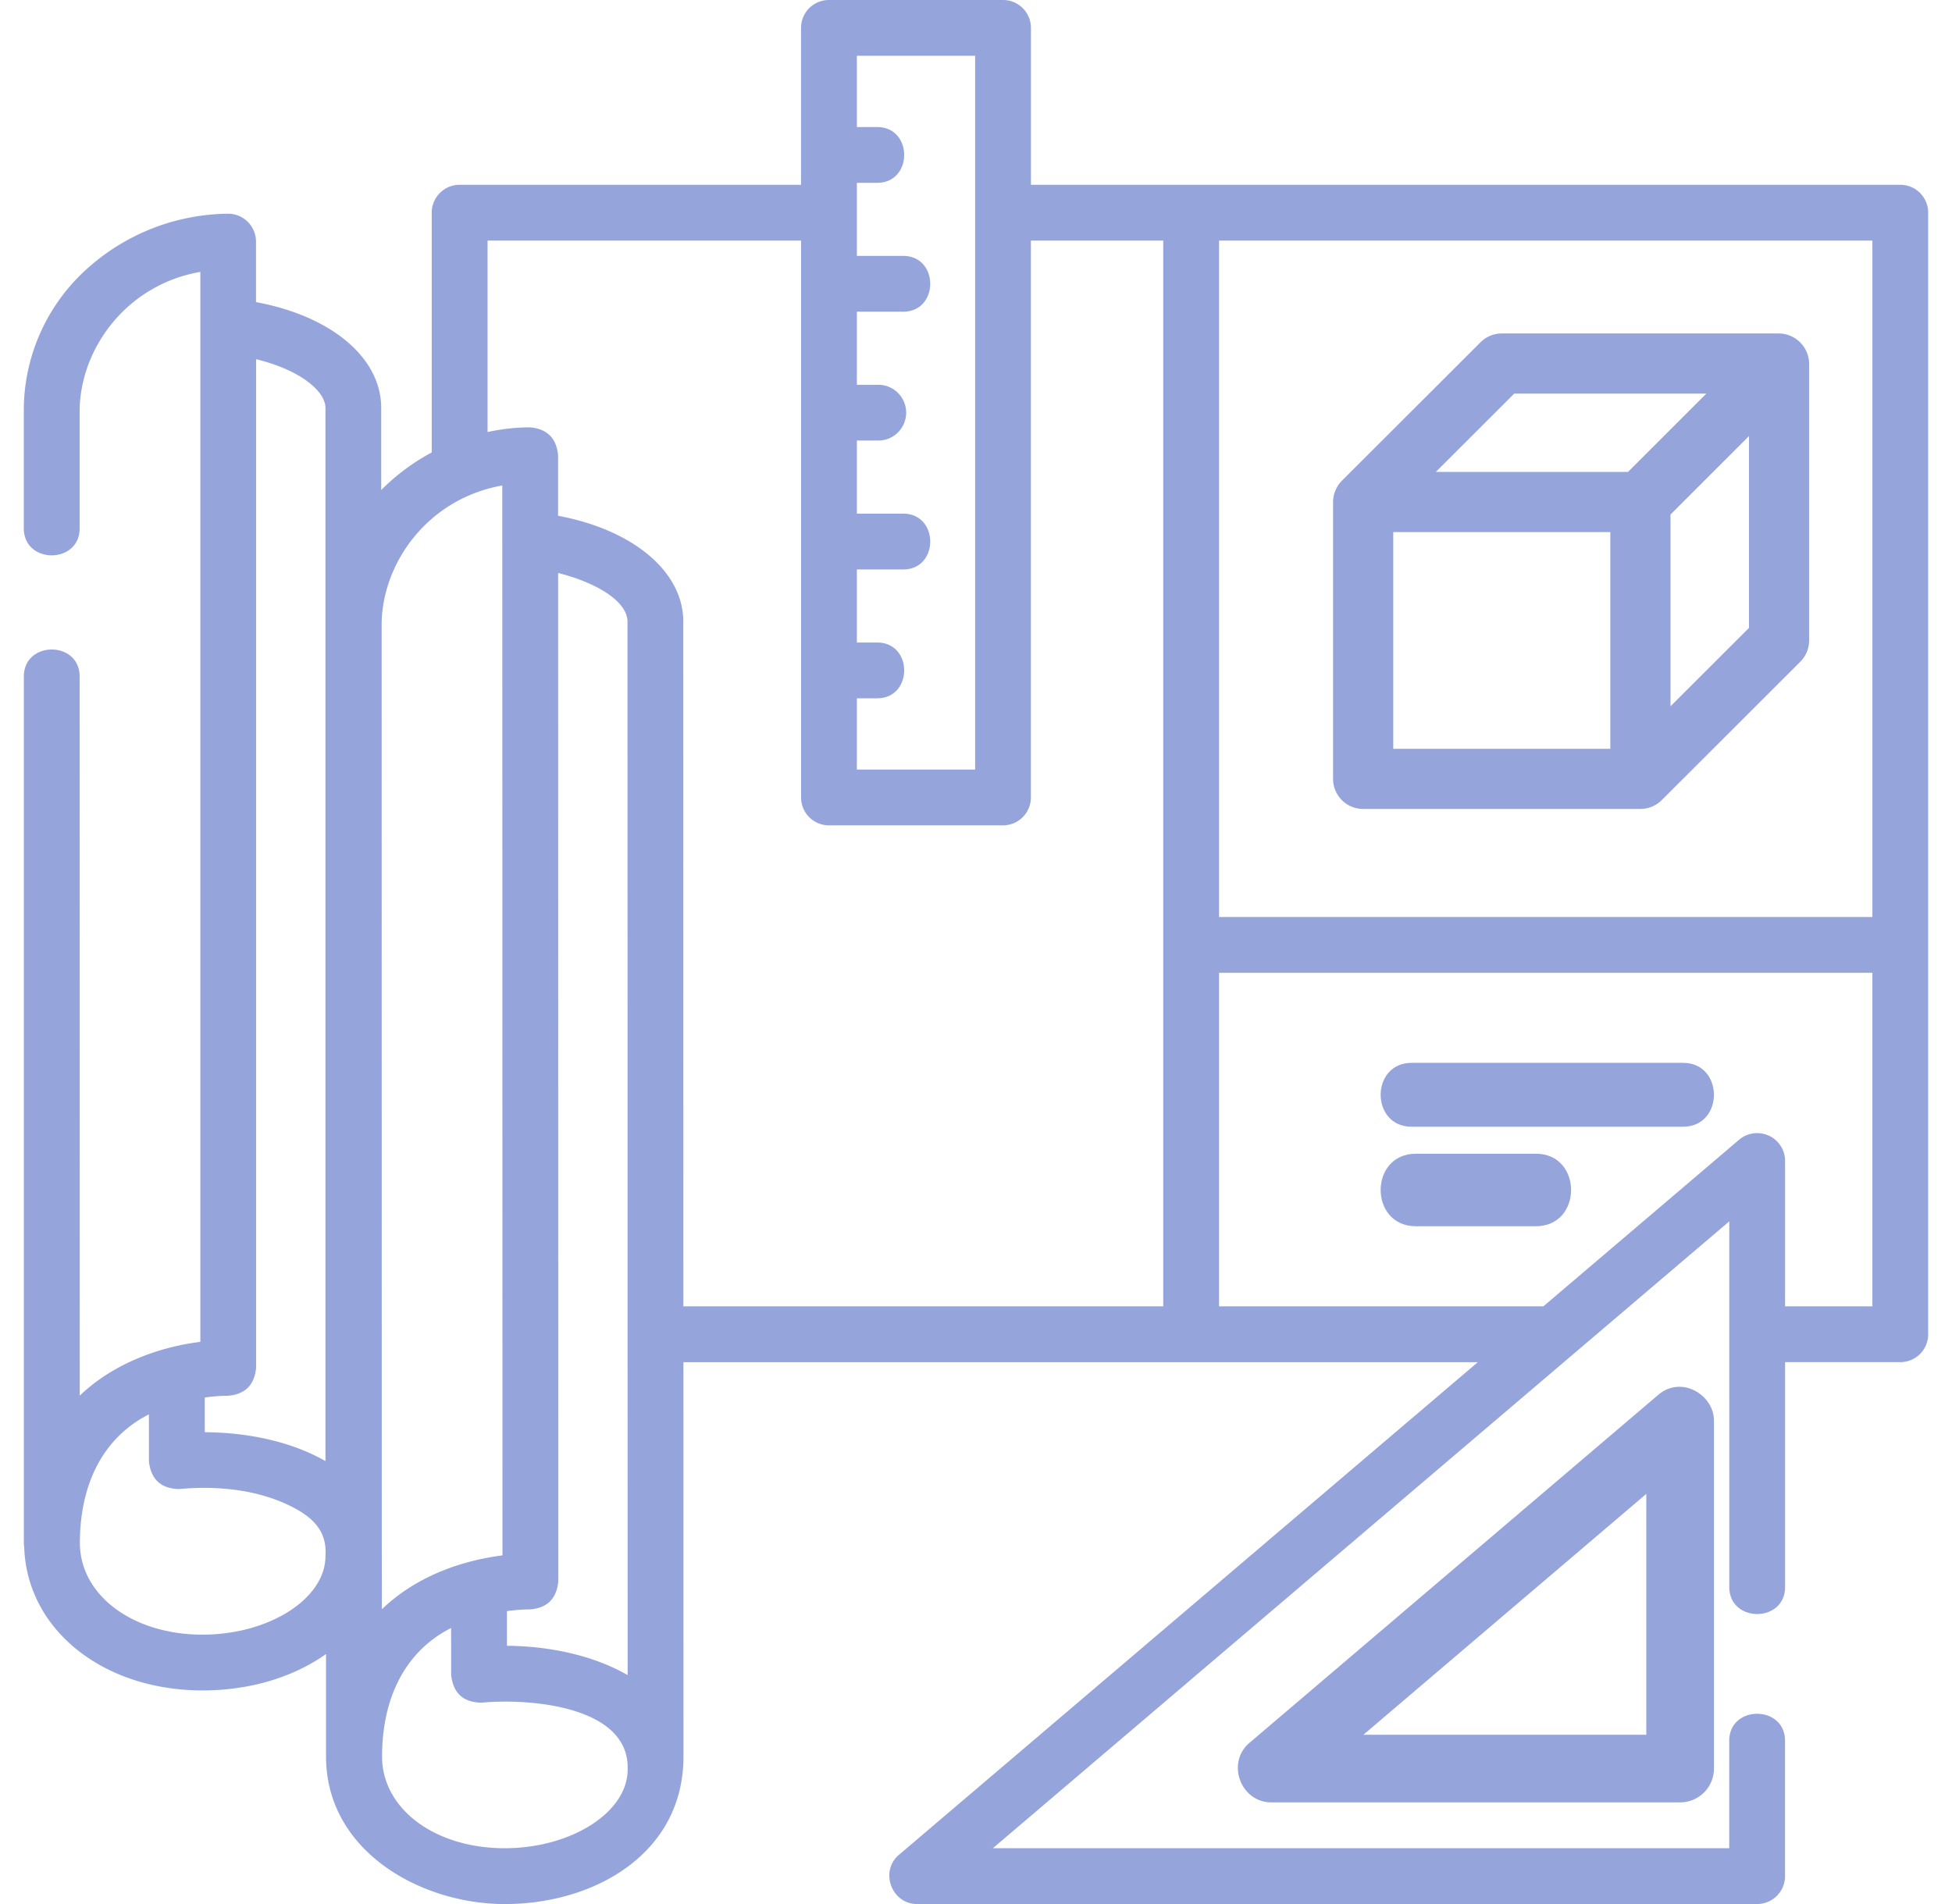 <svg width="41" height="40" xmlns="http://www.w3.org/2000/svg" xmlns:xlink="http://www.w3.org/1999/xlink" xmlns:svgjs="http://svgjs.com/svgjs" viewBox="37 111 41 40"><svg width="41" height="40" xmlns="http://www.w3.org/2000/svg" xmlns:xlink="http://www.w3.org/1999/xlink" xmlns:svgjs="http://svgjs.com/svgjs" viewBox="0.5 0 40 40" fill="#96a4dc" x="37" y="111"><svg xmlns="http://www.w3.org/2000/svg" xmlns:xlink="http://www.w3.org/1999/xlink" width="41" height="40" viewBox="1 0 40 40"><path paint-order="stroke fill markers" fill-rule="evenodd" d="M40.414 3.882h-18.26V.586A.586.586 0 0 0 21.566 0h-3.655a.586.586 0 0 0-.586.586v3.296h-7.17a.586.586 0 0 0-.587.586v5.037a4.457 4.457 0 0 0-1.061.79V8.571c0-1.062-1.057-1.934-2.63-2.224V5.076a.586.586 0 0 0-.585-.586 4.485 4.485 0 0 0-2.894 1.095A3.997 3.997 0 0 0 1 8.645v2.454c0 .757 1.173.757 1.173 0V8.644c0-1.283.954-2.656 2.535-2.932V28.19c-.92.115-1.859.483-2.533 1.13l-.002-15.107c0-.757-1.172-.757-1.172 0v18.2c0 .034.003.066.008.097.058 1.719 1.648 3.003 3.746 3.003 1.015 0 1.924-.289 2.593-.765v2.154c0 1.98 1.981 3.099 3.755 3.099 1.883 0 3.753-1.06 3.753-3.1l-.001-8.284H31.54L19.38 38.968c-.406.346-.153 1.032.38 1.032h17.647a.586.586 0 0 0 .586-.586v-2.842c0-.758-1.172-.758-1.172 0v2.256H21.354l15.468-13.17v7.681c0 .758 1.172.758 1.172 0v-4.723h2.42A.586.586 0 0 0 41 28.03V19.85 4.468a.586.586 0 0 0-.586-.586zm-.586 1.172v14.211H26.105V5.055h13.723zM20.982 1.172v14.995h-2.484V14.67h.425c.758 0 .758-1.172 0-1.172h-.425v-1.535h.972c.758 0 .758-1.172 0-1.172h-.972V9.255h.425a.586.586 0 1 0 0-1.171h-.425V6.548h.972c.758 0 .758-1.172 0-1.172h-.972V3.841h.425c.758 0 .758-1.172 0-1.172h-.425V1.172h2.484zm-10.727 9.28c.253-.12.518-.204.795-.253l.004 22.477c-.653.082-1.708.339-2.533 1.132l-.002-1.413-.003-19.263c0-1.05.64-2.16 1.739-2.68zm3.428 24.738a2.67 2.67 0 0 0-.06-.033c-.672-.37-1.55-.575-2.475-.582v-.728c.28-.039.469-.036.473-.036.367-.024.569-.22.605-.586l-.003-21.187c.776.192 1.456.586 1.457 1.021l.003 22.131zM7.336 8.572v22.123c-.653-.375-1.535-.6-2.535-.607v-.729c.28-.039.469-.036.473-.036.367-.024.569-.22.605-.585V7.547c.892.213 1.457.656 1.457 1.025zm0 24.119c0 .894-1.183 1.65-2.582 1.65-1.469 0-2.576-.83-2.576-1.928 0-1.113.403-2.167 1.45-2.7v.986c.042.383.256.578.642.583.814-.076 1.714.015 2.442.415.42.23.658.523.624.994zm3.766 6.137c-1.47 0-2.577-.828-2.577-1.927 0-1.113.403-2.167 1.45-2.7l.001.986c.042.383.255.578.64.583.995-.094 3.115.066 3.067 1.407 0 .895-1.182 1.65-2.581 1.651zm3.75-25.769c0-1.055-1.061-1.932-2.63-2.223V9.564c-.034-.358-.229-.553-.586-.586-.299 0-.6.034-.895.098V5.054h6.585v11.7c0 .323.262.585.586.585h3.655a.586.586 0 0 0 .586-.586V5.054h2.78v22.39h-10.08l-.002-14.385zm22.801 10.8a.586.586 0 0 0-.625.085l-4.111 3.5h-6.812v-7.007h13.723v7.007h-1.834V24.39a.586.586 0 0 0-.34-.532z"/></svg></svg><svg width="10" height="10" xmlns="http://www.w3.org/2000/svg" xmlns:xlink="http://www.w3.org/1999/xlink" xmlns:svgjs="http://svgjs.com/svgjs" viewBox="0 0.005 10 9.99" fill="#96a4dc" x="65" y="118"><svg xmlns="http://www.w3.org/2000/svg" xmlns:xlink="http://www.w3.org/1999/xlink" width="10" height="10" viewBox="0.331 0.529 9.271 9.261"><path paint-order="stroke fill markers" fill-rule="evenodd" d="M.917 9.79h5.399a.59.59 0 0 0 .415-.172l2.7-2.697c.11-.11.17-.26.17-.415V1.115a.595.595 0 0 0-.586-.586h-5.4a.586.586 0 0 0-.413.172L.503 3.397a.595.595 0 0 0-.172.415v5.392c0 .324.263.586.586.586zm.586-5.392H5.73v4.22H1.503v-4.22zm5.399 3.393V4.055L8.43 2.528v3.736L6.902 7.79zM3.858 1.7H7.6L6.074 3.226H2.332l1.526-1.525z"/></svg></svg><svg width="4" height="2" xmlns="http://www.w3.org/2000/svg" xmlns:xlink="http://www.w3.org/1999/xlink" xmlns:svgjs="http://svgjs.com/svgjs" viewBox="0 0.239 4 1.523" fill="#96a4dc" x="66" y="135"><svg xmlns="http://www.w3.org/2000/svg" xmlns:xlink="http://www.w3.org/1999/xlink" width="4" height="2" viewBox="0.179 0.538 3.078 1.172"><path paint-order="stroke fill markers" fill-rule="evenodd" d="M2.688.538H.747c-.758 0-.758 1.172 0 1.172h1.941c.758 0 .758-1.172 0-1.172z"/></svg></svg><svg width="7" height="2" xmlns="http://www.w3.org/2000/svg" xmlns:xlink="http://www.w3.org/1999/xlink" xmlns:svgjs="http://svgjs.com/svgjs" viewBox="0 0.329 7 1.343" fill="#96a4dc" x="66" y="133"><svg xmlns="http://www.w3.org/2000/svg" xmlns:xlink="http://www.w3.org/1999/xlink" width="7" height="2" viewBox="0.179 0.206 6.111 1.172"><path paint-order="stroke fill markers" fill-rule="evenodd" d="M5.722.206H.747c-.758 0-.758 1.172 0 1.172h4.975c.757 0 .757-1.172 0-1.172z"/></svg></svg><svg width="10" height="9" xmlns="http://www.w3.org/2000/svg" xmlns:xlink="http://www.w3.org/1999/xlink" xmlns:svgjs="http://svgjs.com/svgjs" viewBox="0 0.135 10 8.731" fill="#96a4dc" x="63" y="140"><svg xmlns="http://www.w3.org/2000/svg" width="10" height="9" viewBox="0.906 0.962 8.241 7.195"><path paint-order="stroke fill markers" fill-rule="evenodd" d="M8.182 1.102L1.107 7.126c-.406.345-.154 1.031.38 1.031h7.075a.586.586 0 0 0 .585-.585V1.548c0-.445-.562-.79-.965-.446zm-.206 5.884H3.079l4.897-4.17v4.17z"/></svg></svg></svg>